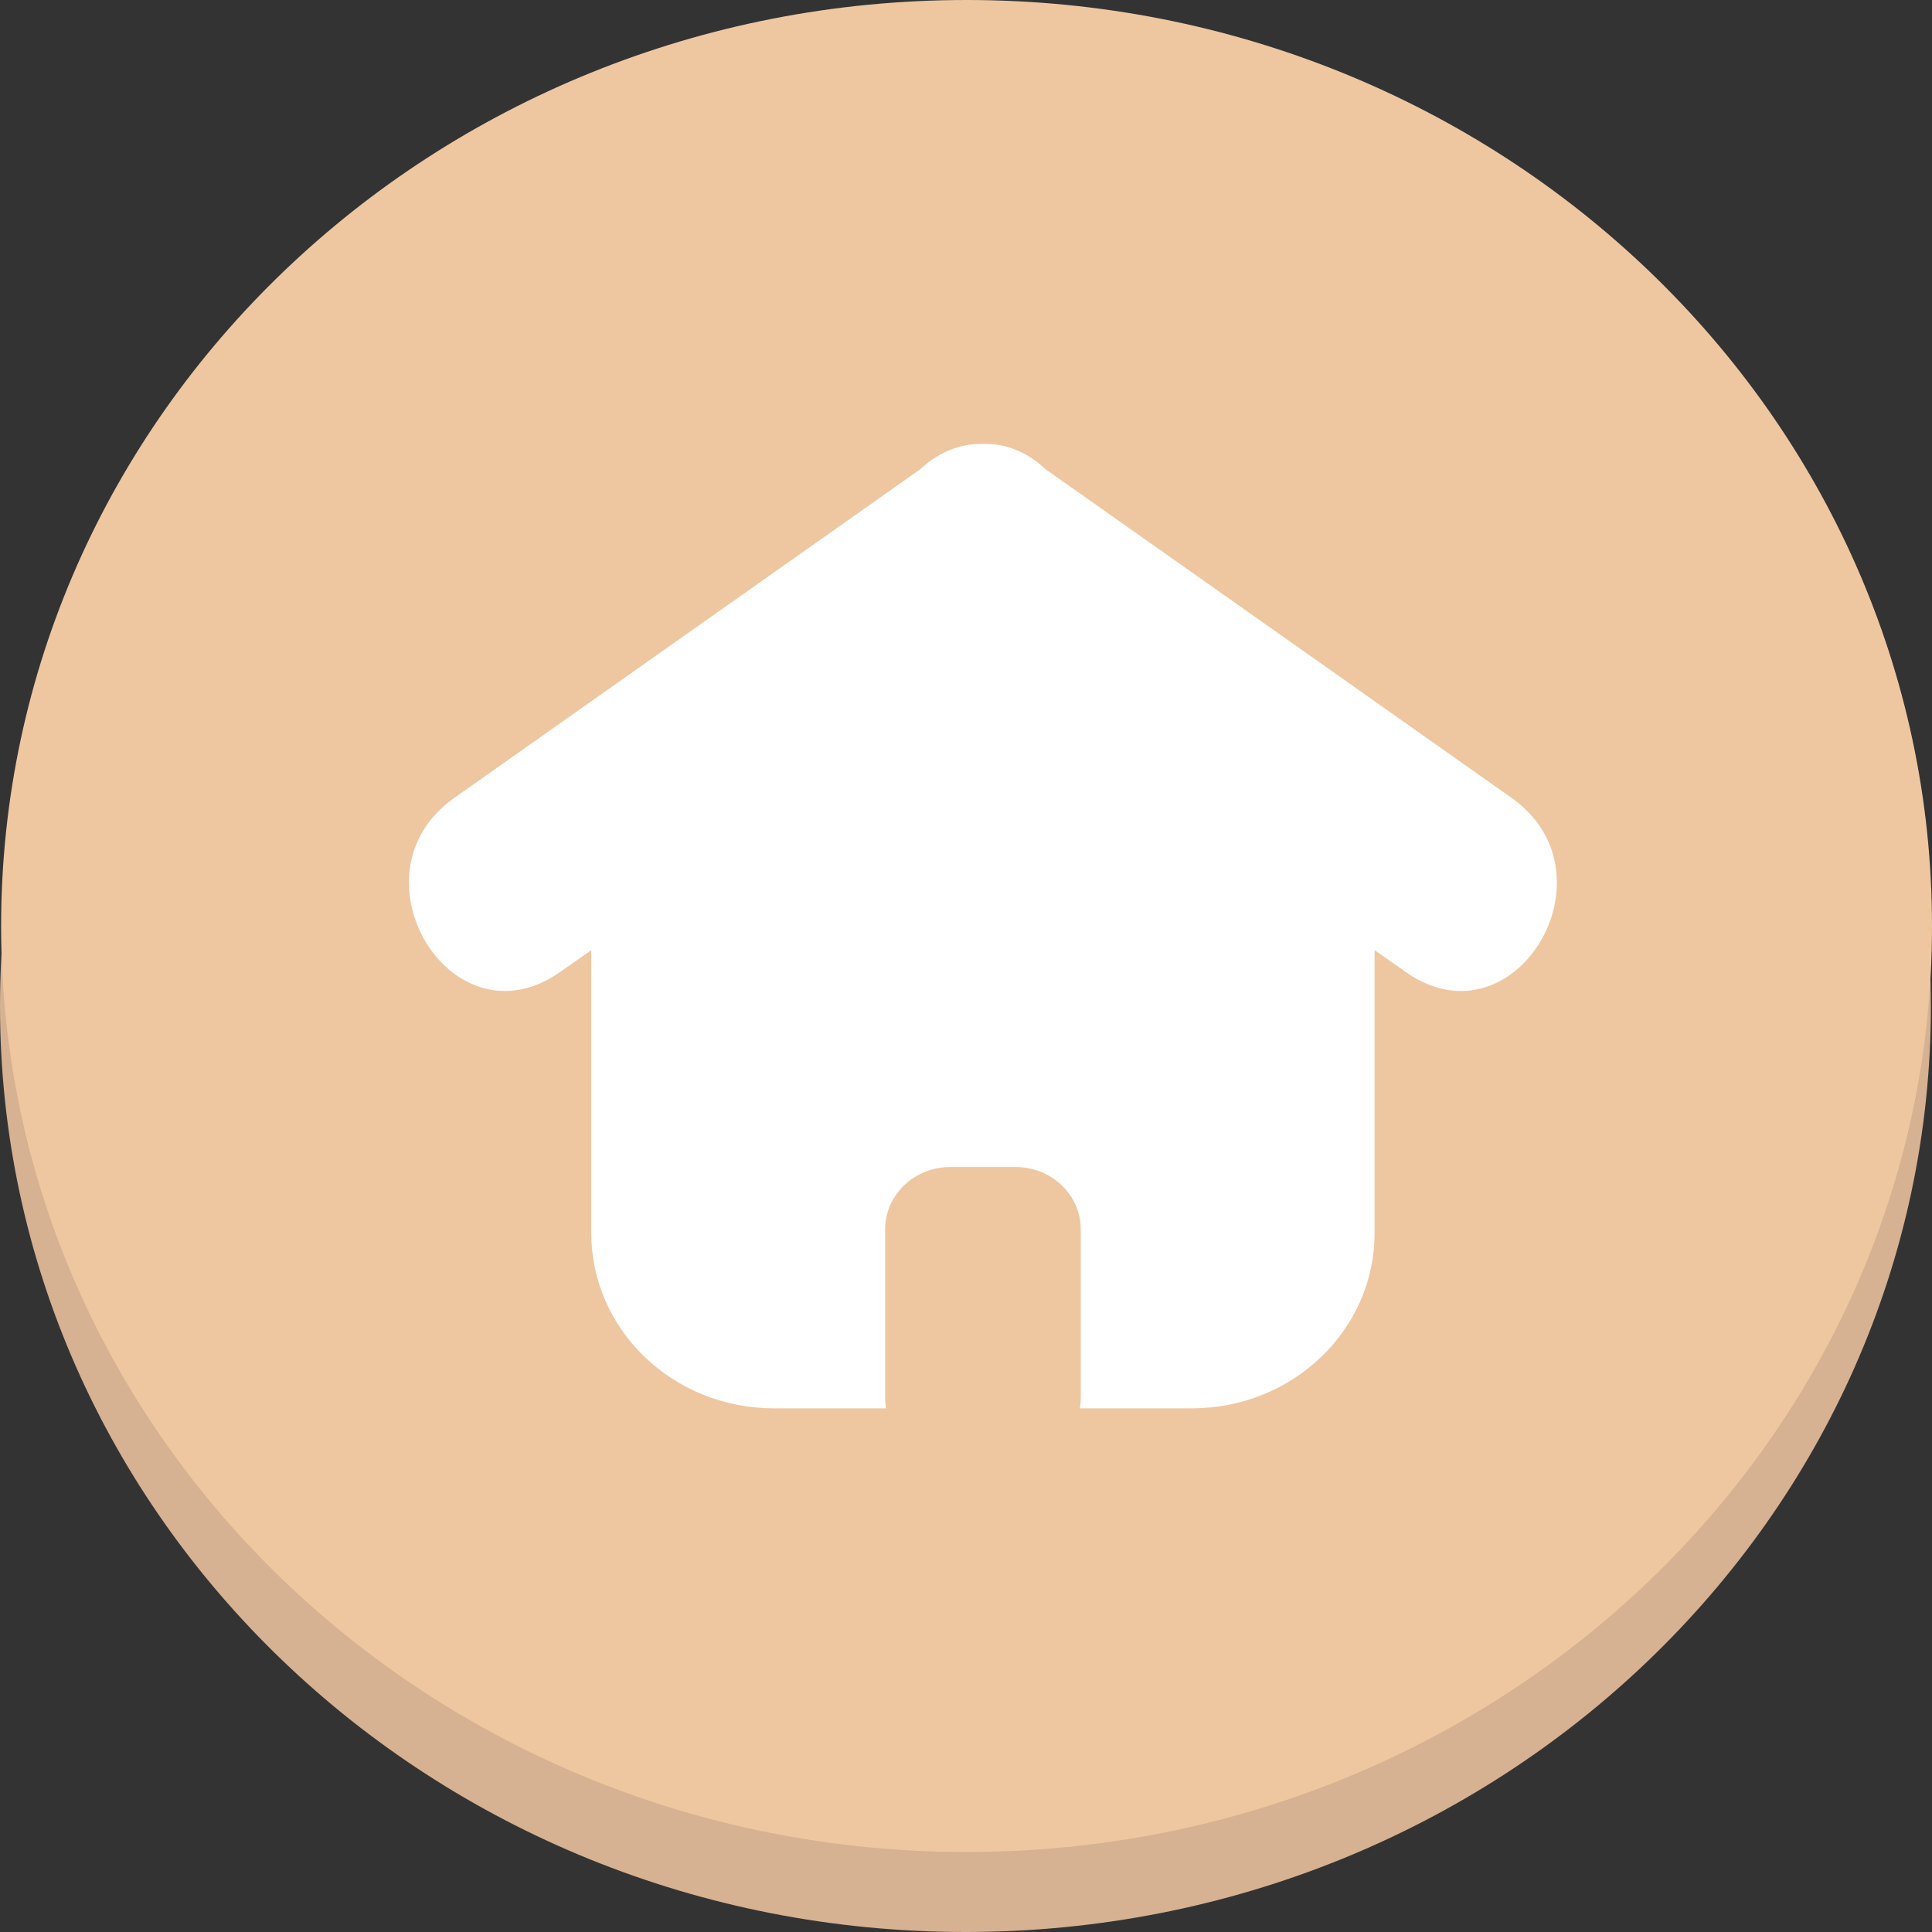 <svg width="69" height="69" viewBox="0 0 69 69" fill="none" xmlns="http://www.w3.org/2000/svg">
<rect x="0" y="0" width="69" height="69" fill="#333333" stroke="none"/>
<path d="M34.48 69C53.523 69 68.96 54.193 68.96 35.928C68.96 17.663 53.523 2.857 34.48 2.857C15.437 2.857 0 17.663 0 35.928C0 54.193 15.437 69 34.48 69Z" fill="#D6B192"/>
<path d="M34.52 66.143C53.563 66.143 69 51.337 69 33.072C69 14.807 53.563 0 34.52 0C15.477 0 0.04 14.807 0.04 33.072C0.04 51.337 15.477 66.143 34.52 66.143Z" fill="#EEC7A1"/>
<path d="M53.989 28.499C48.442 24.588 42.895 20.667 37.338 16.756C36.729 16.181 35.959 15.826 35.1 15.855C34.25 15.836 33.481 16.181 32.871 16.756C27.324 20.667 21.767 24.588 16.221 28.499C12.373 31.212 16.111 37.453 20.008 34.711C20.378 34.452 20.748 34.193 21.118 33.934V44.038C21.118 47.499 24.036 50.298 27.644 50.298H31.642C31.632 50.192 31.612 50.096 31.612 49.991V43.904C31.612 42.677 32.651 41.68 33.93 41.68H36.279C37.558 41.68 38.598 42.677 38.598 43.904V49.991C38.598 50.096 38.578 50.202 38.568 50.298H42.565C46.173 50.298 49.092 47.499 49.092 44.038V33.934L50.201 34.711C54.089 37.453 57.837 31.222 53.989 28.499Z" fill="white"/>
</svg>
